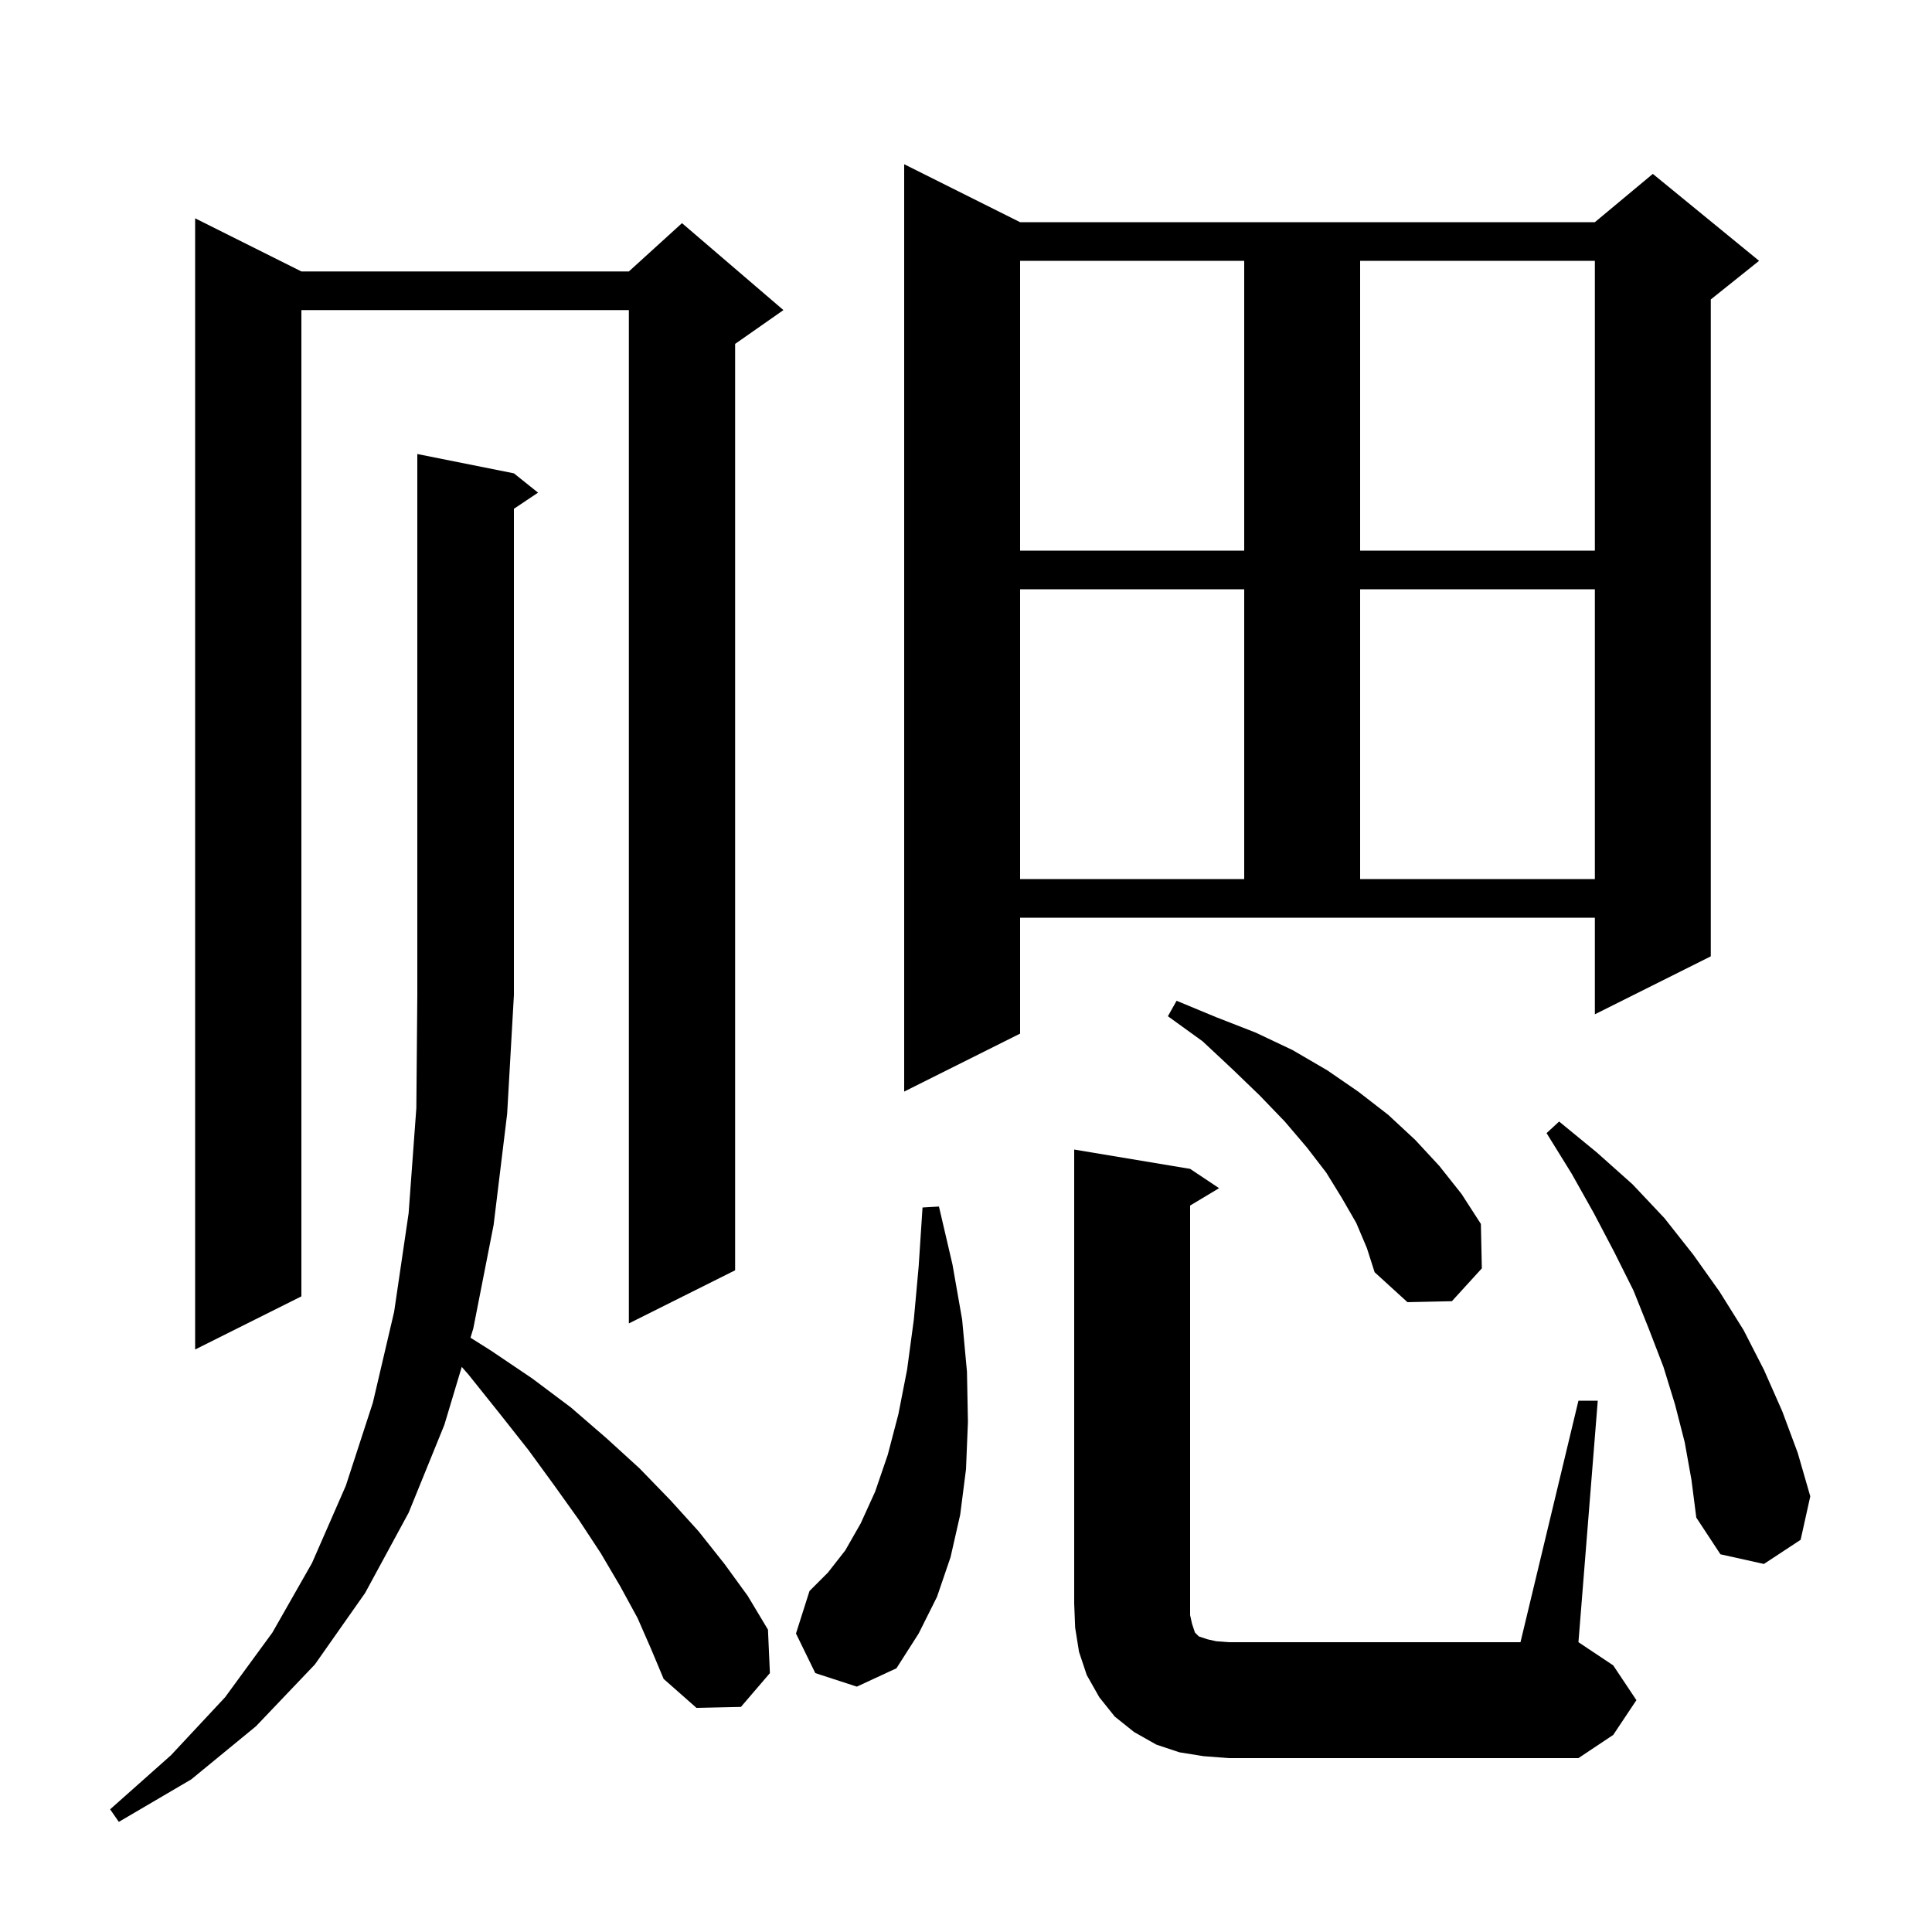 <svg xmlns="http://www.w3.org/2000/svg" xmlns:xlink="http://www.w3.org/1999/xlink" version="1.1" baseProfile="full" viewBox="0 0 200 200" width="200" height="200">
<g fill="black">
<path d="M 66.0 167.5 L 64.2 164.2 L 62.2 160.8 L 59.9 157.3 L 57.4 153.8 L 54.7 150.1 L 51.7 146.3 L 48.5 142.3 L 47.8 141.5 L 46.0 147.5 L 42.3 156.6 L 37.8 164.9 L 32.6 172.3 L 26.5 178.7 L 19.8 184.2 L 12.3 188.6 L 11.4 187.3 L 17.7 181.7 L 23.3 175.7 L 28.2 169.0 L 32.3 161.8 L 35.8 153.8 L 38.6 145.2 L 40.8 135.8 L 42.3 125.6 L 43.1 114.7 L 43.2 103.0 L 43.2 47.0 L 53.2 49.0 L 55.7 51.0 L 53.2 52.667 L 53.2 103.0 L 52.5 115.3 L 51.1 126.8 L 49.0 137.5 L 48.706 138.48 L 50.8 139.8 L 55.1 142.7 L 59.1 145.7 L 62.8 148.9 L 66.2 152.0 L 69.4 155.3 L 72.3 158.5 L 75.0 161.9 L 77.4 165.2 L 79.5 168.7 L 79.7 173.2 L 76.7 176.7 L 72.1 176.8 L 68.7 173.8 L 67.4 170.7 Z M 163.4 145.0 L 165.4 145.0 L 163.4 170.0 L 167.0 172.4 L 169.4 176.0 L 167.0 179.6 L 163.4 182.0 L 127.2 182.0 L 124.6 181.8 L 122.1 181.4 L 119.7 180.6 L 117.4 179.3 L 115.4 177.7 L 113.8 175.7 L 112.5 173.4 L 111.7 171.0 L 111.3 168.5 L 111.2 166.0 L 111.2 119.0 L 123.2 121.0 L 126.2 123.0 L 123.2 124.8 L 123.2 167.2 L 123.4 168.1 L 123.7 169.0 L 124.1 169.4 L 125.0 169.7 L 125.9 169.9 L 127.2 170.0 L 157.4 170.0 Z M 84.4 173.2 L 82.4 169.1 L 83.8 164.7 L 85.7 162.8 L 87.5 160.5 L 89.1 157.7 L 90.6 154.4 L 91.9 150.6 L 93.0 146.4 L 93.9 141.8 L 94.6 136.6 L 95.1 131.1 L 95.5 125.0 L 97.2 124.9 L 98.6 130.9 L 99.6 136.6 L 100.1 142.0 L 100.2 147.2 L 100.0 152.1 L 99.4 156.8 L 98.4 161.2 L 97.0 165.3 L 95.1 169.1 L 92.8 172.7 L 88.7 174.6 Z M 174.4 149.3 L 173.4 145.4 L 172.2 141.5 L 170.7 137.6 L 169.1 133.6 L 167.1 129.6 L 165.0 125.6 L 162.7 121.5 L 160.1 117.3 L 161.4 116.1 L 165.3 119.3 L 169.0 122.6 L 172.3 126.1 L 175.3 129.9 L 178.0 133.7 L 180.5 137.7 L 182.6 141.8 L 184.5 146.1 L 186.1 150.4 L 187.4 154.9 L 186.4 159.4 L 182.6 161.9 L 178.1 160.9 L 175.6 157.1 L 175.1 153.2 Z M 31.2 28.1 L 65.1 28.1 L 70.6 23.1 L 81.1 32.1 L 76.1 35.6 L 76.1 131.5 L 65.1 137.0 L 65.1 32.1 L 31.2 32.1 L 31.2 134.2 L 20.2 139.7 L 20.2 22.6 Z M 140.4 126.6 L 138.9 124.0 L 137.3 121.4 L 135.3 118.8 L 133.0 116.1 L 130.4 113.4 L 127.6 110.7 L 124.5 107.8 L 120.9 105.2 L 121.8 103.6 L 125.9 105.3 L 130.0 106.9 L 133.8 108.7 L 137.4 110.8 L 140.6 113.0 L 143.7 115.4 L 146.5 118.0 L 149.0 120.7 L 151.3 123.6 L 153.3 126.7 L 153.4 131.3 L 150.3 134.7 L 145.7 134.8 L 142.3 131.7 L 141.5 129.2 Z M 105.6 107.0 L 93.6 113.0 L 93.6 17.0 L 105.6 23.0 L 165.1 23.0 L 171.1 18.0 L 182.1 27.0 L 177.1 31.0 L 177.1 99.0 L 165.1 105.0 L 165.1 95.0 L 105.6 95.0 Z M 105.6 61.0 L 105.6 91.0 L 128.8 91.0 L 128.8 61.0 Z M 140.8 61.0 L 140.8 91.0 L 165.1 91.0 L 165.1 61.0 Z M 105.6 27.0 L 105.6 57.0 L 128.8 57.0 L 128.8 27.0 Z M 140.8 27.0 L 140.8 57.0 L 165.1 57.0 L 165.1 27.0 Z " />
</g>
</svg>
